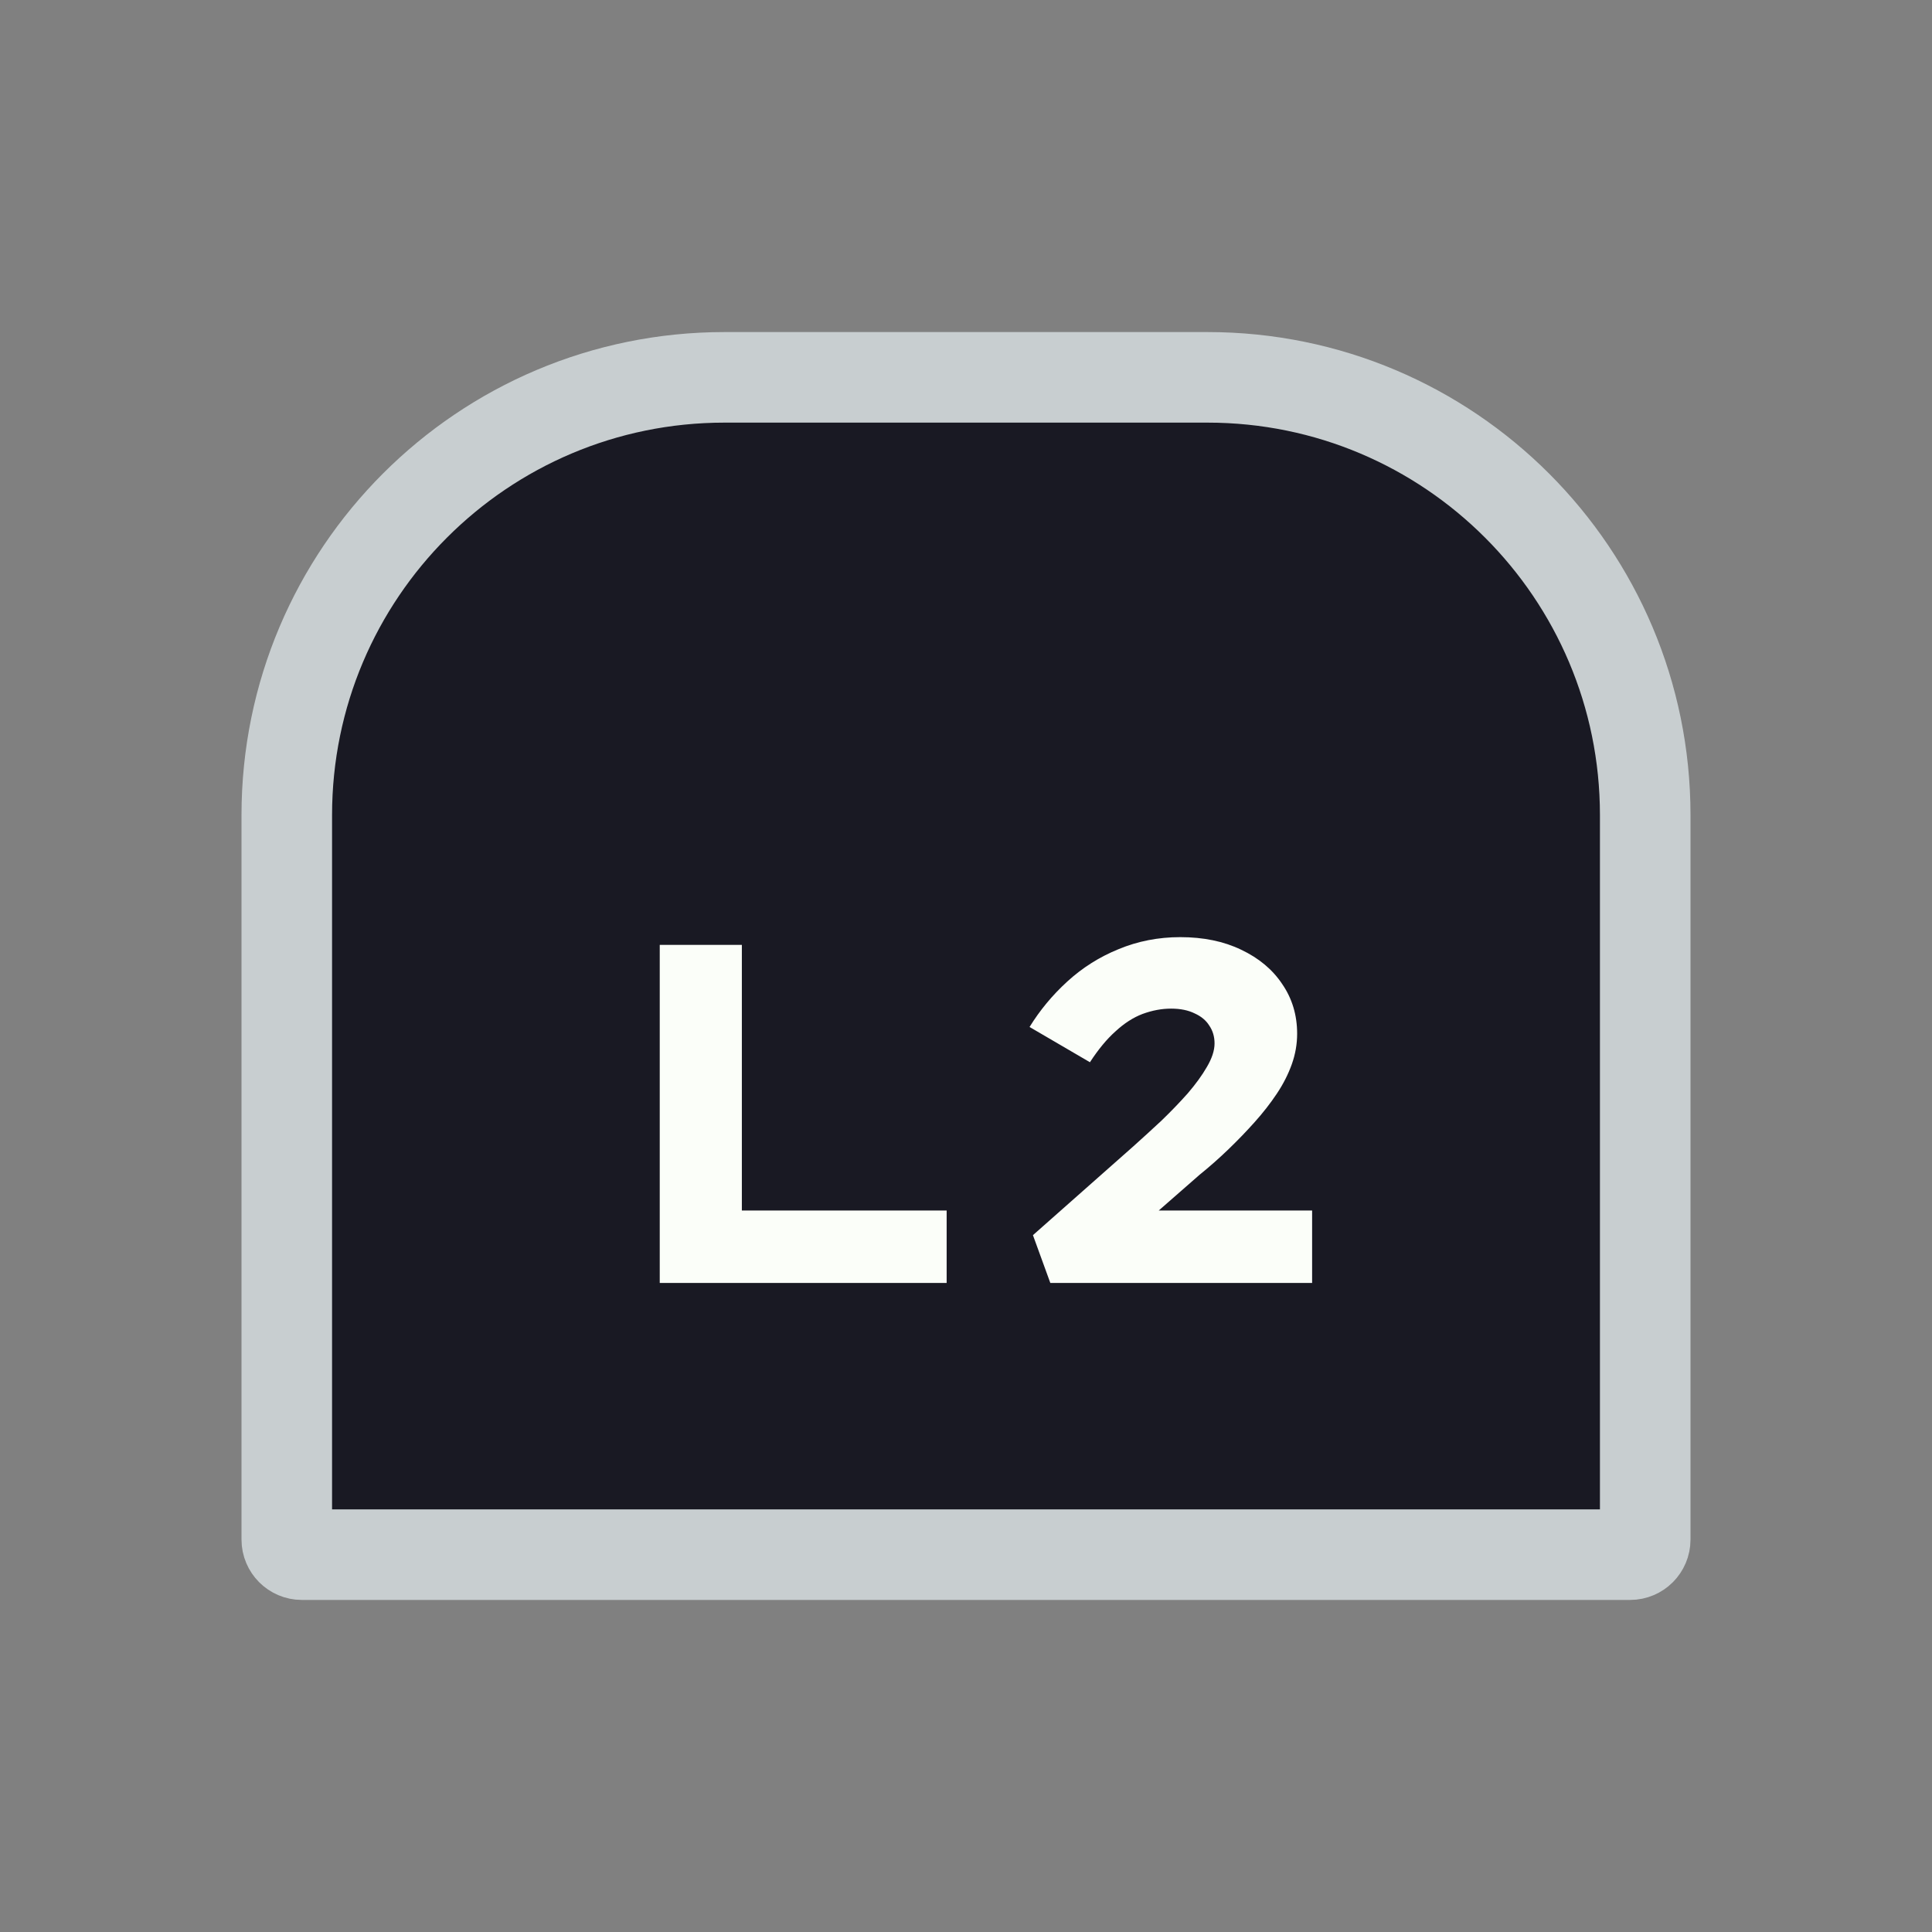 <svg width="128" height="128" viewBox="0 0 128 128" fill="none" xmlns="http://www.w3.org/2000/svg">
<rect x="0" y="0" width="128" height="128" fill="#808080" stroke="none"/>
<path d="M20 103H108C108.552 103 109 102.552 109 102V54C109 37.984 96.016 25 80 25H48C31.984 25 19 37.984 19 54V102C19 102.552 19.448 103 20 103Z" fill="#191923" stroke="#C8CED0" stroke-width="6"/>
<path d="M43.71 85V62.6H49.15V80.2H62.718V85H43.71ZM69.587 85L68.435 81.832L75.091 75.944C75.71 75.389 76.328 74.824 76.947 74.248C77.566 73.651 78.142 73.053 78.675 72.456C79.208 71.837 79.635 71.251 79.955 70.696C80.296 70.12 80.467 69.597 80.467 69.128C80.467 68.68 80.35 68.285 80.115 67.944C79.902 67.603 79.582 67.336 79.155 67.144C78.728 66.931 78.206 66.824 77.587 66.824C76.968 66.824 76.339 66.941 75.699 67.176C75.08 67.411 74.483 67.795 73.907 68.328C73.331 68.84 72.766 69.523 72.211 70.376L68.211 68.04C68.894 66.931 69.726 65.928 70.707 65.032C71.71 64.115 72.84 63.4 74.099 62.888C75.379 62.355 76.744 62.088 78.195 62.088C79.731 62.088 81.075 62.365 82.227 62.92C83.4 63.475 84.307 64.232 84.947 65.192C85.608 66.152 85.939 67.251 85.939 68.488C85.939 69.171 85.822 69.843 85.587 70.504C85.352 71.165 85.022 71.816 84.595 72.456C84.168 73.096 83.678 73.725 83.123 74.344C82.59 74.941 82.014 75.539 81.395 76.136C80.776 76.733 80.136 77.299 79.475 77.832L73.587 82.984L73.427 80.2H86.931V85H69.587Z" fill="#FBFEF9"/>
</svg>
